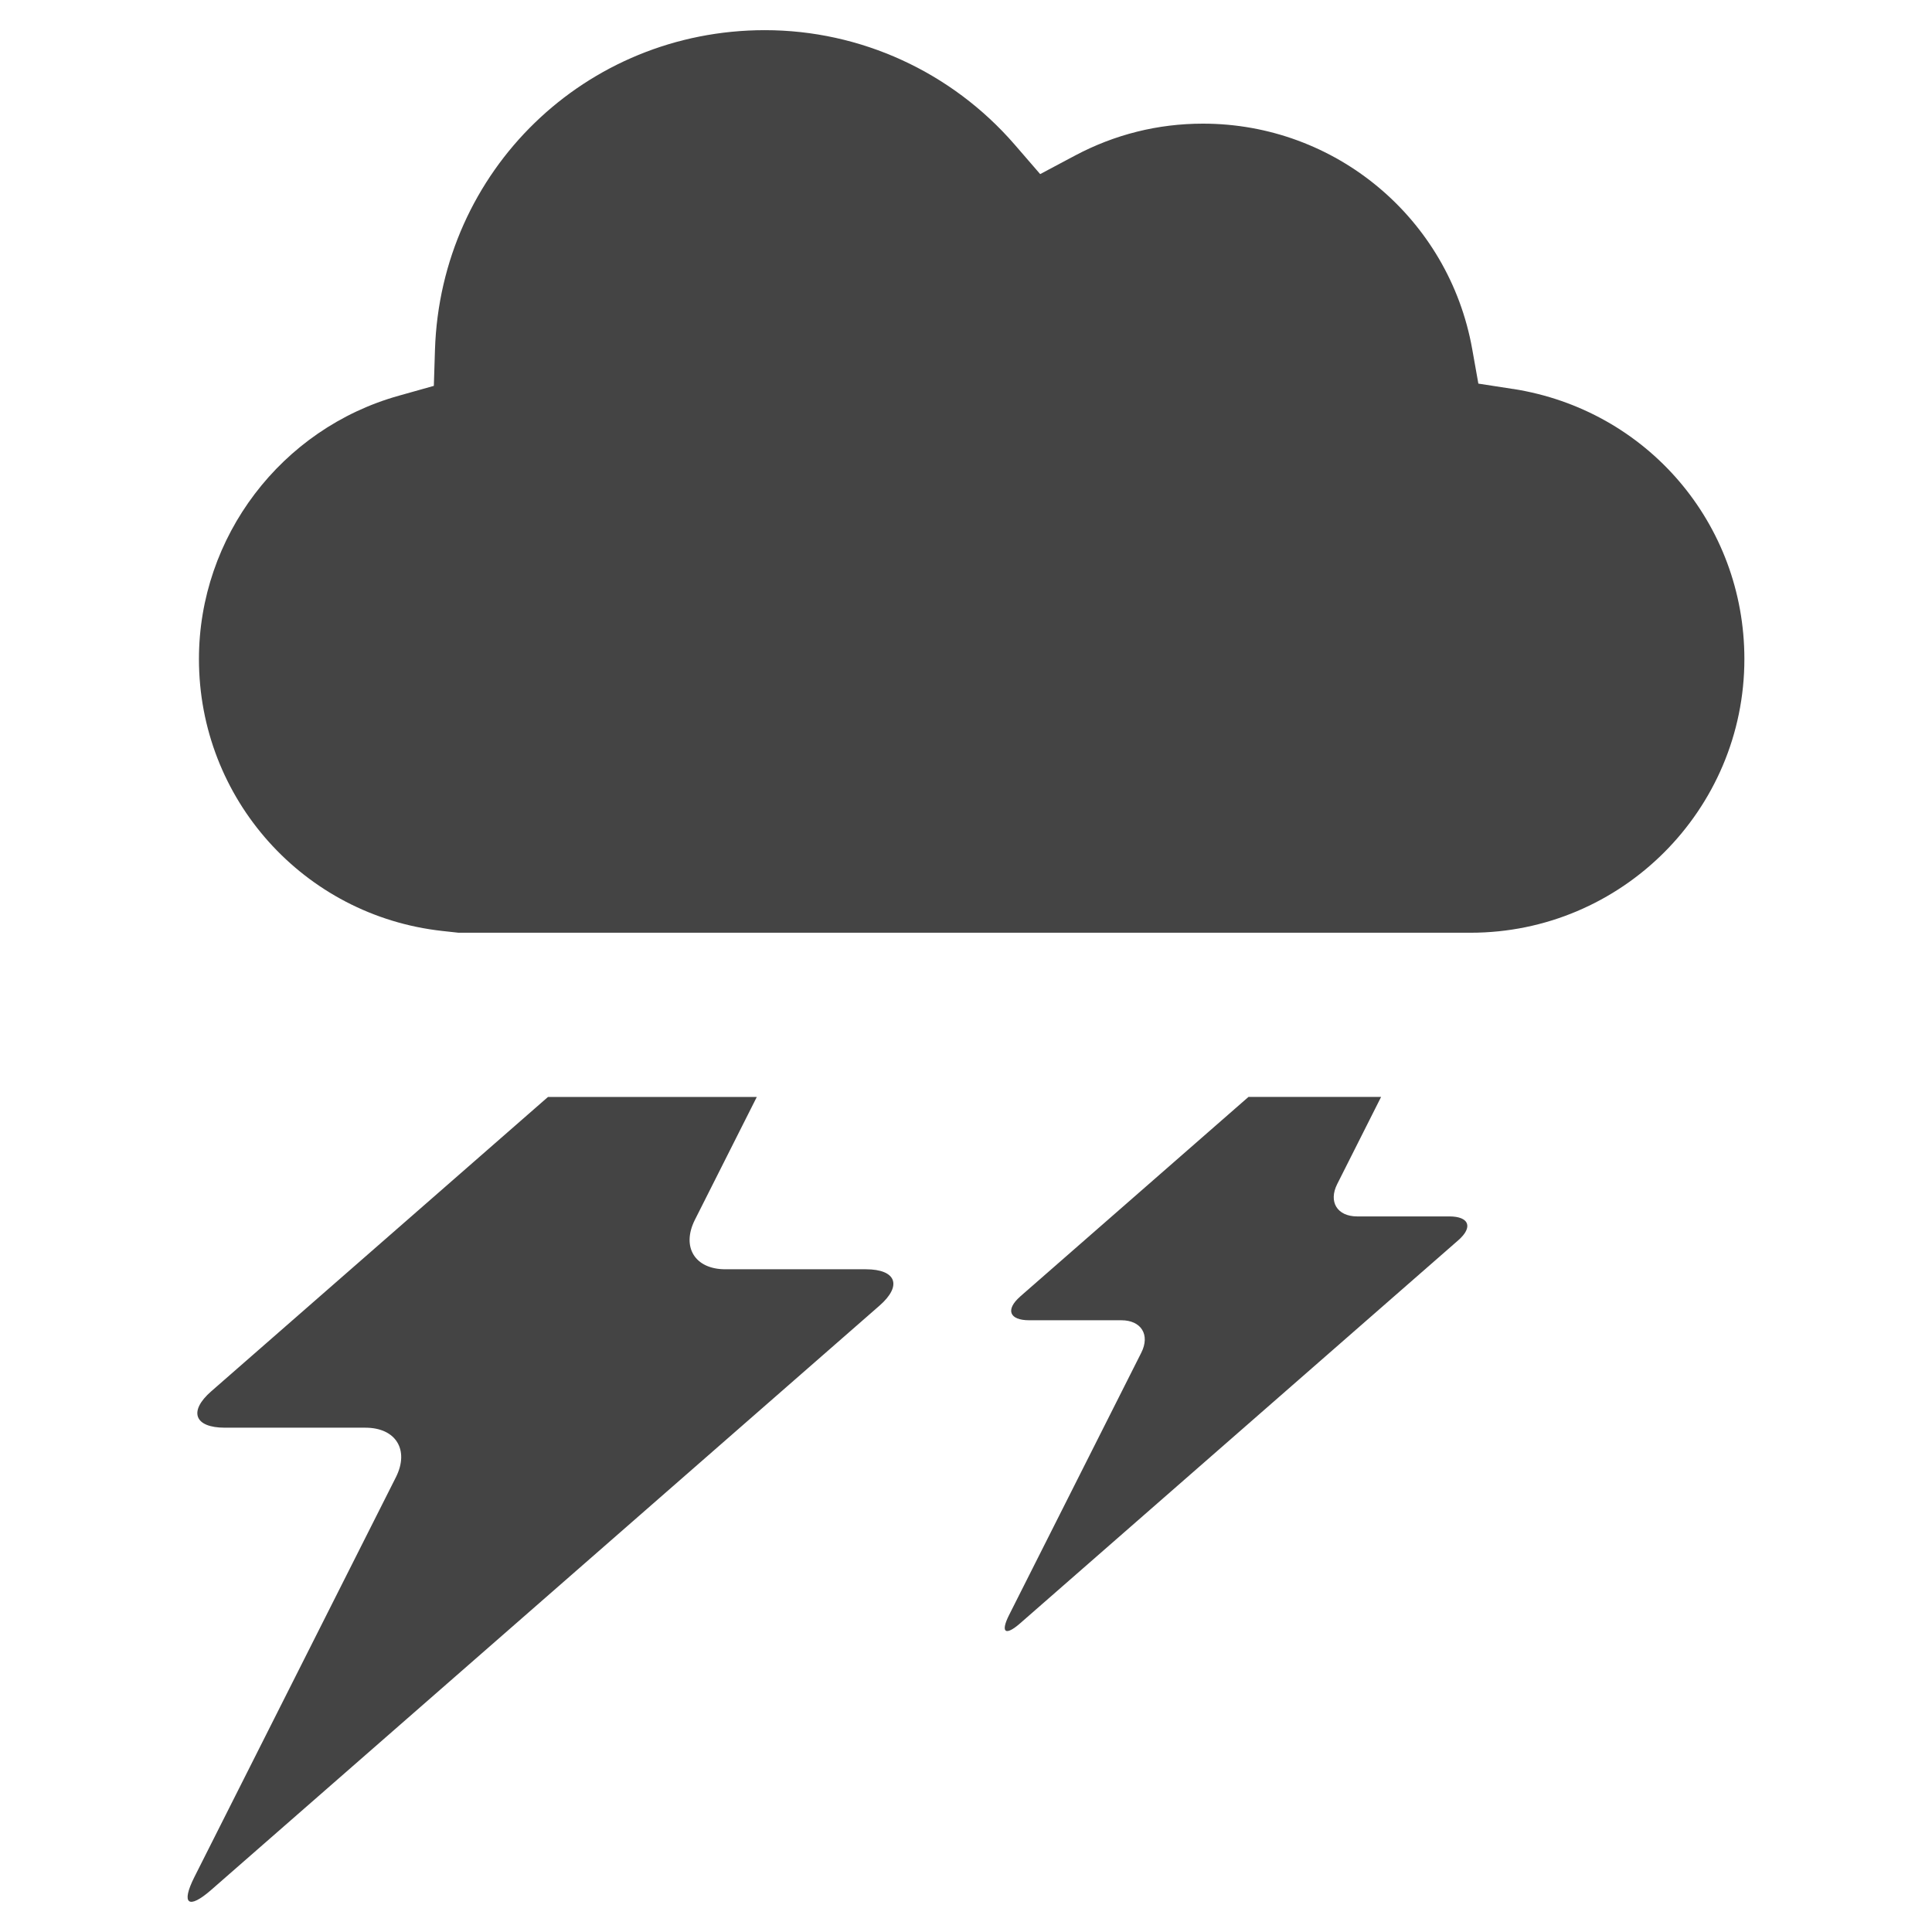 <?xml version="1.0" encoding="utf-8"?>
<!-- Generated by IcoMoon.io -->
<!DOCTYPE svg PUBLIC "-//W3C//DTD SVG 1.1//EN" "http://www.w3.org/Graphics/SVG/1.1/DTD/svg11.dtd">
<svg version="1.1" xmlns="http://www.w3.org/2000/svg" xmlns:xlink="http://www.w3.org/1999/xlink" width="36" height="36" viewBox="0 0 36 36">
<path fill="#444" d="M28.194 7.248l-0.647-0.1-0.115-0.646c-0.435-2.432-2.546-4.198-5.016-4.198-0.841 0-1.647 0.202-2.387 0.596l-0.647 0.344-0.479-0.554c-1.172-1.35-2.867-2.128-4.65-2.128-3.343 0-6.041 2.616-6.148 5.957l-0.021 0.671-0.651 0.183c-2.194 0.613-3.726 2.632-3.726 4.907 0 2.603 1.95 4.782 4.534 5.067l0.302 0.033h18.859c2.812 0 5.102-2.287 5.102-5.1 0-2.525-1.814-4.642-4.31-5.033z"></path>
<path fill="#444" d="M19.011 24.158c-0.28 0.245-0.205 0.443 0.167 0.443h1.716c0.372 0 0.54 0.272 0.372 0.605l-2.461 4.883c-0.167 0.331-0.075 0.403 0.205 0.158l8.162-7.136c0.281-0.245 0.205-0.445-0.167-0.445h-1.716c-0.372 0-0.539-0.272-0.372-0.603l0.818-1.624h-2.471l-4.254 3.719z"></path>
<path fill="#444" d="M3.936 25.925c-0.428 0.374-0.313 0.678 0.254 0.678h2.619c0.568 0 0.823 0.415 0.568 0.923l-3.754 7.448c-0.255 0.506-0.115 0.615 0.313 0.241l12.452-10.886c0.428-0.373 0.313-0.678-0.255-0.678h-2.618c-0.567 0-0.821-0.415-0.567-0.921l1.154-2.29h-3.891l-6.275 5.485z"></path>
</svg>
